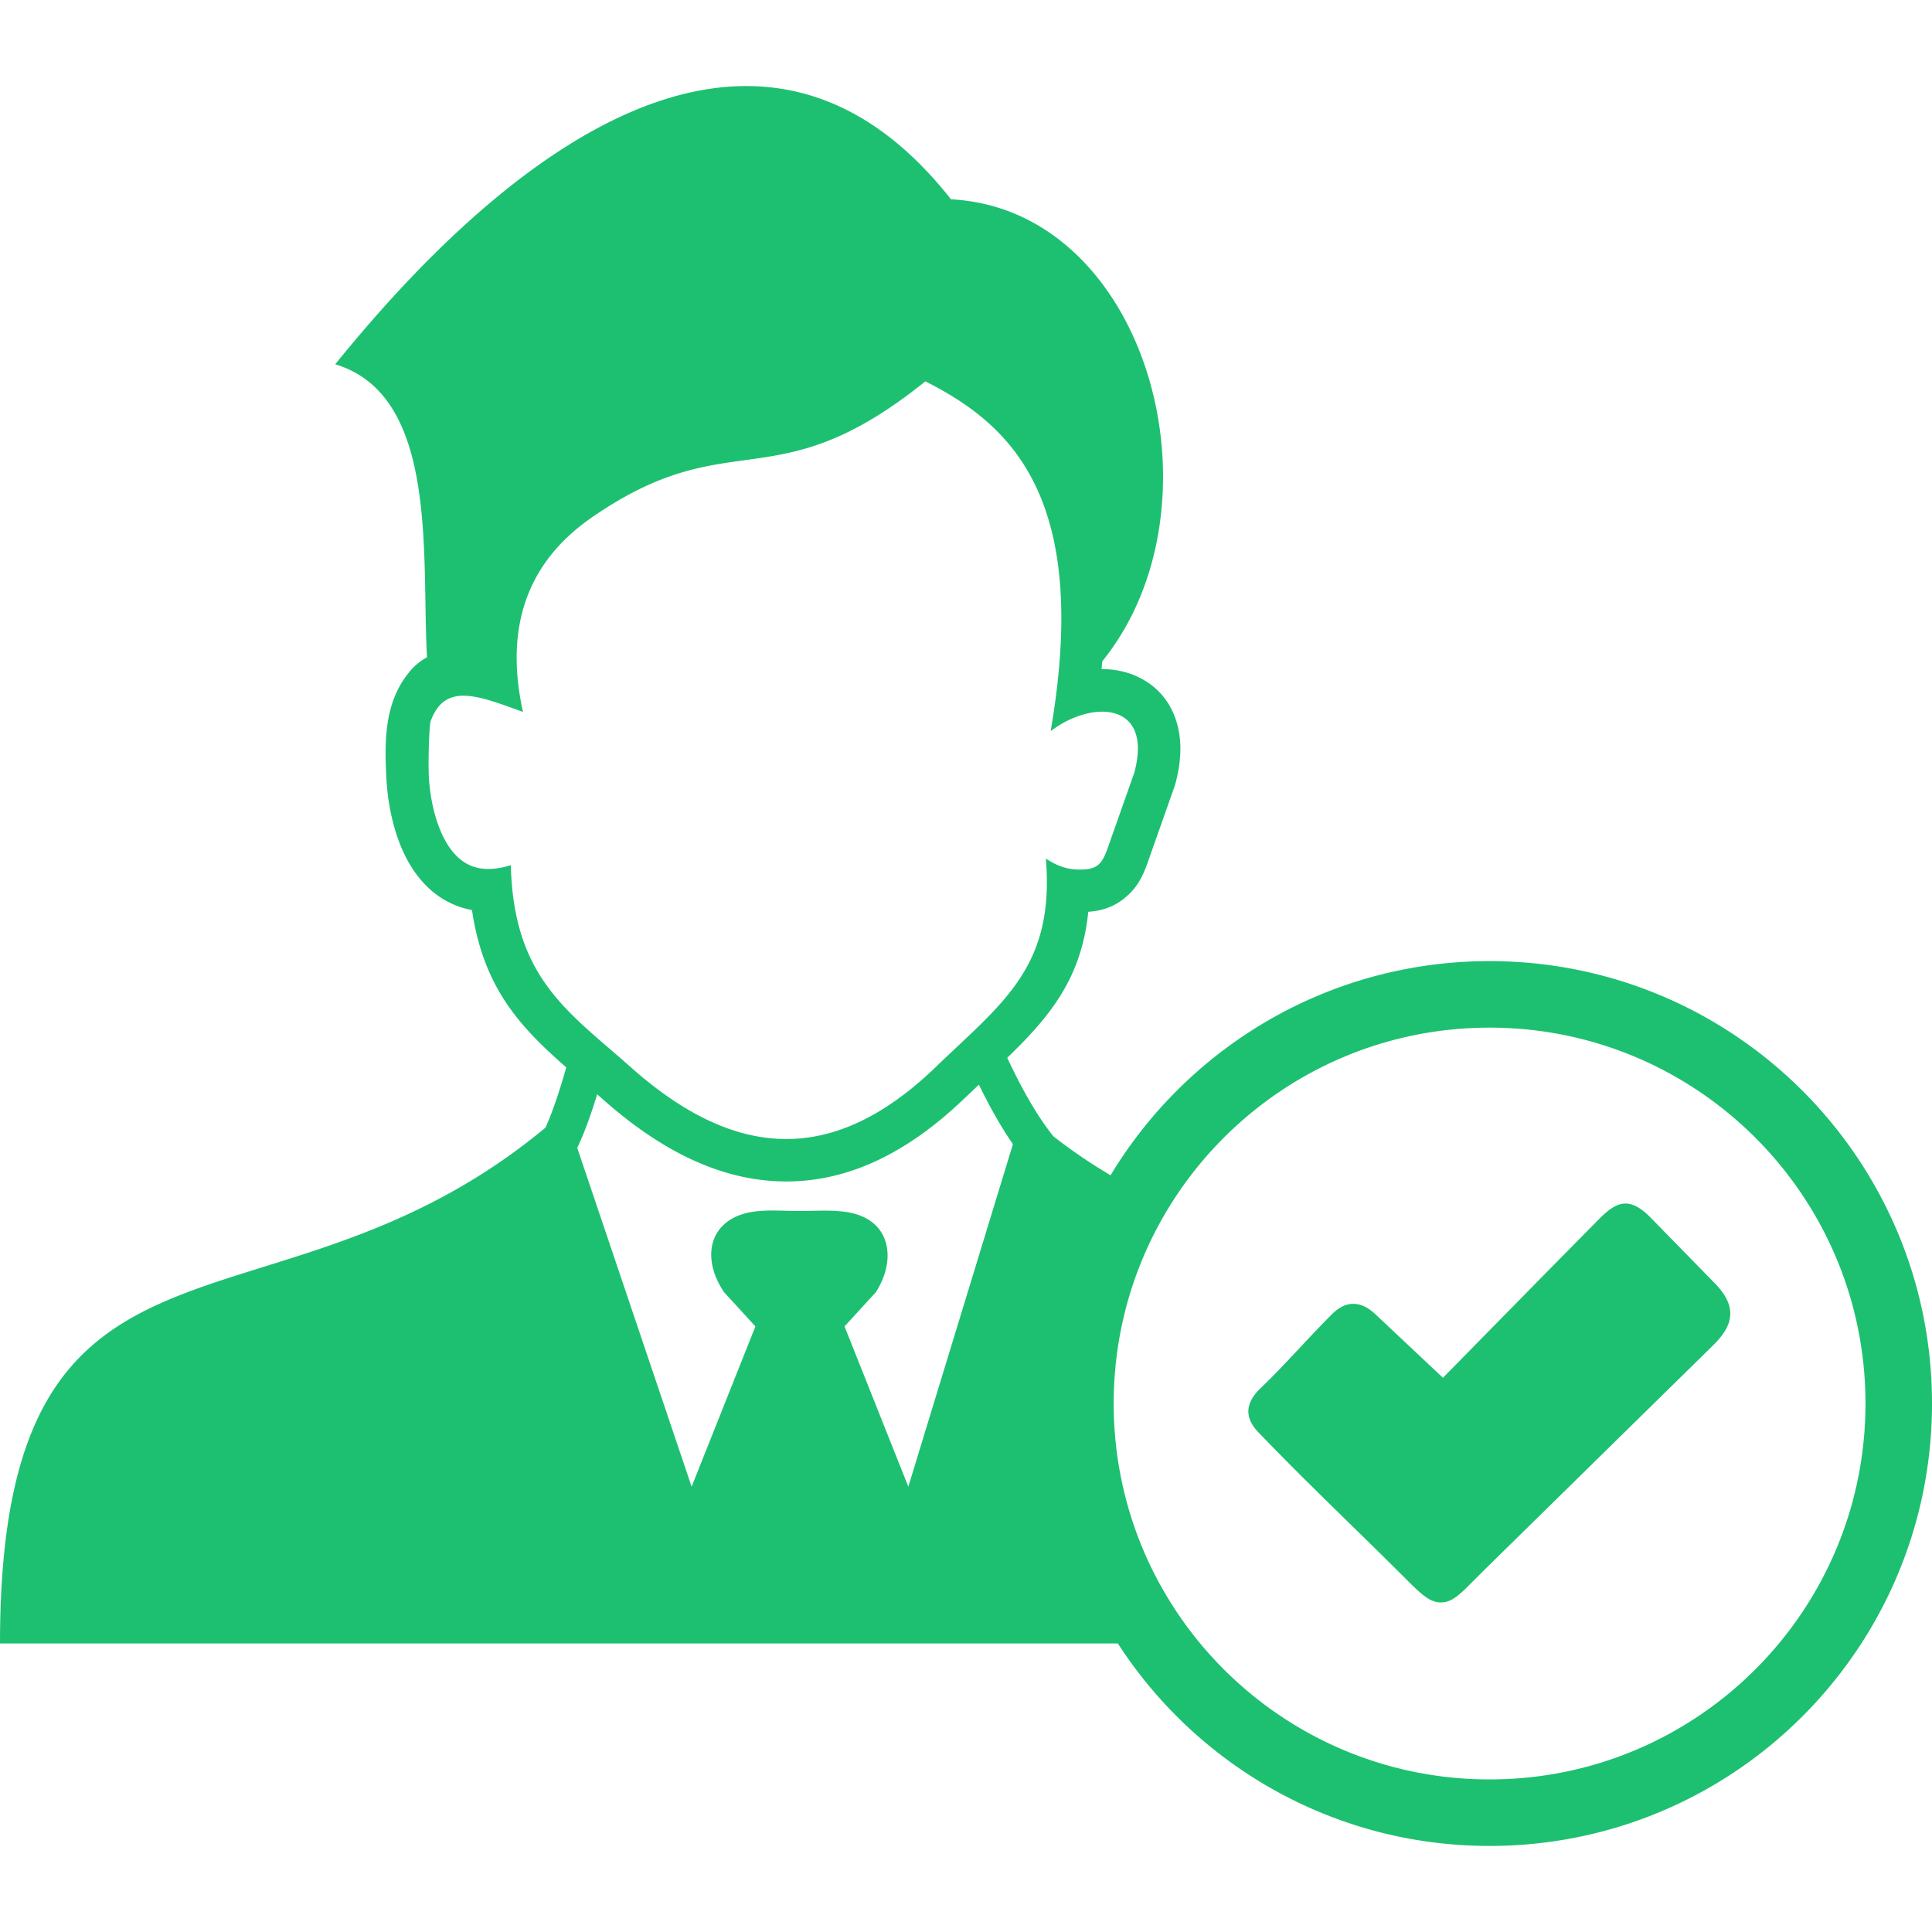 
<svg  width="40" height="40" xmlns="http://www.w3.org/2000/svg" shape-rendering="geometricPrecision" text-rendering="geometricPrecision" image-rendering="optimizeQuality" fill-rule="evenodd" clip-rule="evenodd" viewBox="0 0 512 466.386"><path d="M152.978 281.404l30.311 89.778 16.903-42.476-8.288-9.052c-6.225-9.103-4.087-19.431 7.454-21.298 3.896-.633 8.278-.241 12.516-.241 4.485 0 9.481-.415 13.737.521 10.71 2.366 11.828 12.753 6.488 21.018l-8.288 9.052 16.903 42.476 27.719-90.772c-3.38-4.887-6.351-10.319-9.014-15.77l-3.565 3.378c-15.71 15.162-31.561 22.428-47.986 22.27-16.278-.156-32.201-7.616-48.272-21.912l-1.338-1.188c-1.47 4.817-3.146 9.673-5.28 14.216zm211.704 44.251l17.713 16.662c13.893-14.123 27.749-28.293 41.687-42.371 4.136-4.039 7.584-5.98 13.376-.045l16.387 16.76c3.215 3.189 4.736 5.884 4.693 8.751-.045 2.891-1.66 5.476-4.713 8.469l-60.127 59.033-2.933 2.929c-3.881 3.915-5.903 5.957-8.811 6.01-3.095.055-5.376-2.219-10.114-6.961-12.743-12.726-26.211-25.421-38.604-38.39-3.435-3.755-3.134-7.465.525-11.124 6.485-6.176 12.676-13.359 19.062-19.744 1.971-2.005 3.883-2.944 5.958-2.904 2.042.043 3.926 1.046 5.901 2.925zm30.074-93.756c32.372 0 61.687 13.125 82.904 34.342C498.876 287.457 512 316.77 512 349.142c0 32.371-13.124 61.686-34.34 82.903-21.217 21.216-50.532 34.341-82.904 34.341s-61.684-13.125-82.901-34.341a117.788 117.788 0 01-15.671-19.405l.049.076H0c0-121.56 71.438-75.942 144.558-136.69 2.246-5.028 3.964-10.583 5.512-15.955-12.098-10.616-21.939-20.963-24.99-41.716a22.035 22.035 0 01-7.055-2.55c-5.419-3.078-9.116-8.113-11.539-13.732-2.631-6.095-3.815-13.172-4.086-18.494-.503-9.82-.612-19.849 5.769-27.926 1.513-1.918 3.179-3.309 4.992-4.263-1.506-26.644 3.217-69.333-24.323-77.661C142.907 6.916 205.227-29.424 252.023 30.012c52.404 2.752 73.52 81.121 40.067 122.466l-.16 2.04c3.714-.017 7.306.785 10.522 2.5 4.296 2.296 7.573 5.969 9.252 11.181 1.455 4.519 1.57 10.084-.22 16.702-.106.399-.234.788-.38 1.165l-6.788 19.226c-1.472 4.182-2.897 7.192-6.366 9.95l.017.021c-2.711 2.157-5.679 3.288-9.566 3.568-1.773 17.655-10.191 27.785-21.47 38.691 2.869 6.116 6.123 12.311 9.881 17.668a64.585 64.585 0 002.364 3.164 143.414 143.414 0 0015.134 10.294 117.773 117.773 0 0117.545-22.407c21.217-21.217 50.529-34.342 82.901-34.342zm0 17.629c55.018 0 99.616 44.598 99.616 99.614 0 55.017-44.598 99.616-99.616 99.616-55.015 0-99.614-44.599-99.614-99.616 0-55.016 44.599-99.614 99.614-99.614zM114.04 168.572c3.699-10.585 12.301-7.18 24.555-2.709-4.894-22.196.886-39.536 18.26-51.553 37.073-25.65 48.186-3.697 88.371-36.054 23.085 11.627 43.74 31.282 33.214 92.691 11.141-8.442 27.207-7.657 22.153 11.045l-6.903 19.552c-1.65 4.678-2.755 6.372-8.668 6.058-2.61-.138-5.24-1.145-7.86-2.877 2.42 28.849-11.588 38.266-29.114 55.18-26.994 26.048-52.937 24.973-80.955.048-16.41-14.596-30.992-23.467-31.717-53.479-4.258 1.303-8.284 1.54-11.796-.459-7.002-3.981-9.555-15.582-9.935-23.01-.153-2.983-.026-11.391.395-14.433z" fill="#1DC071"/></svg>